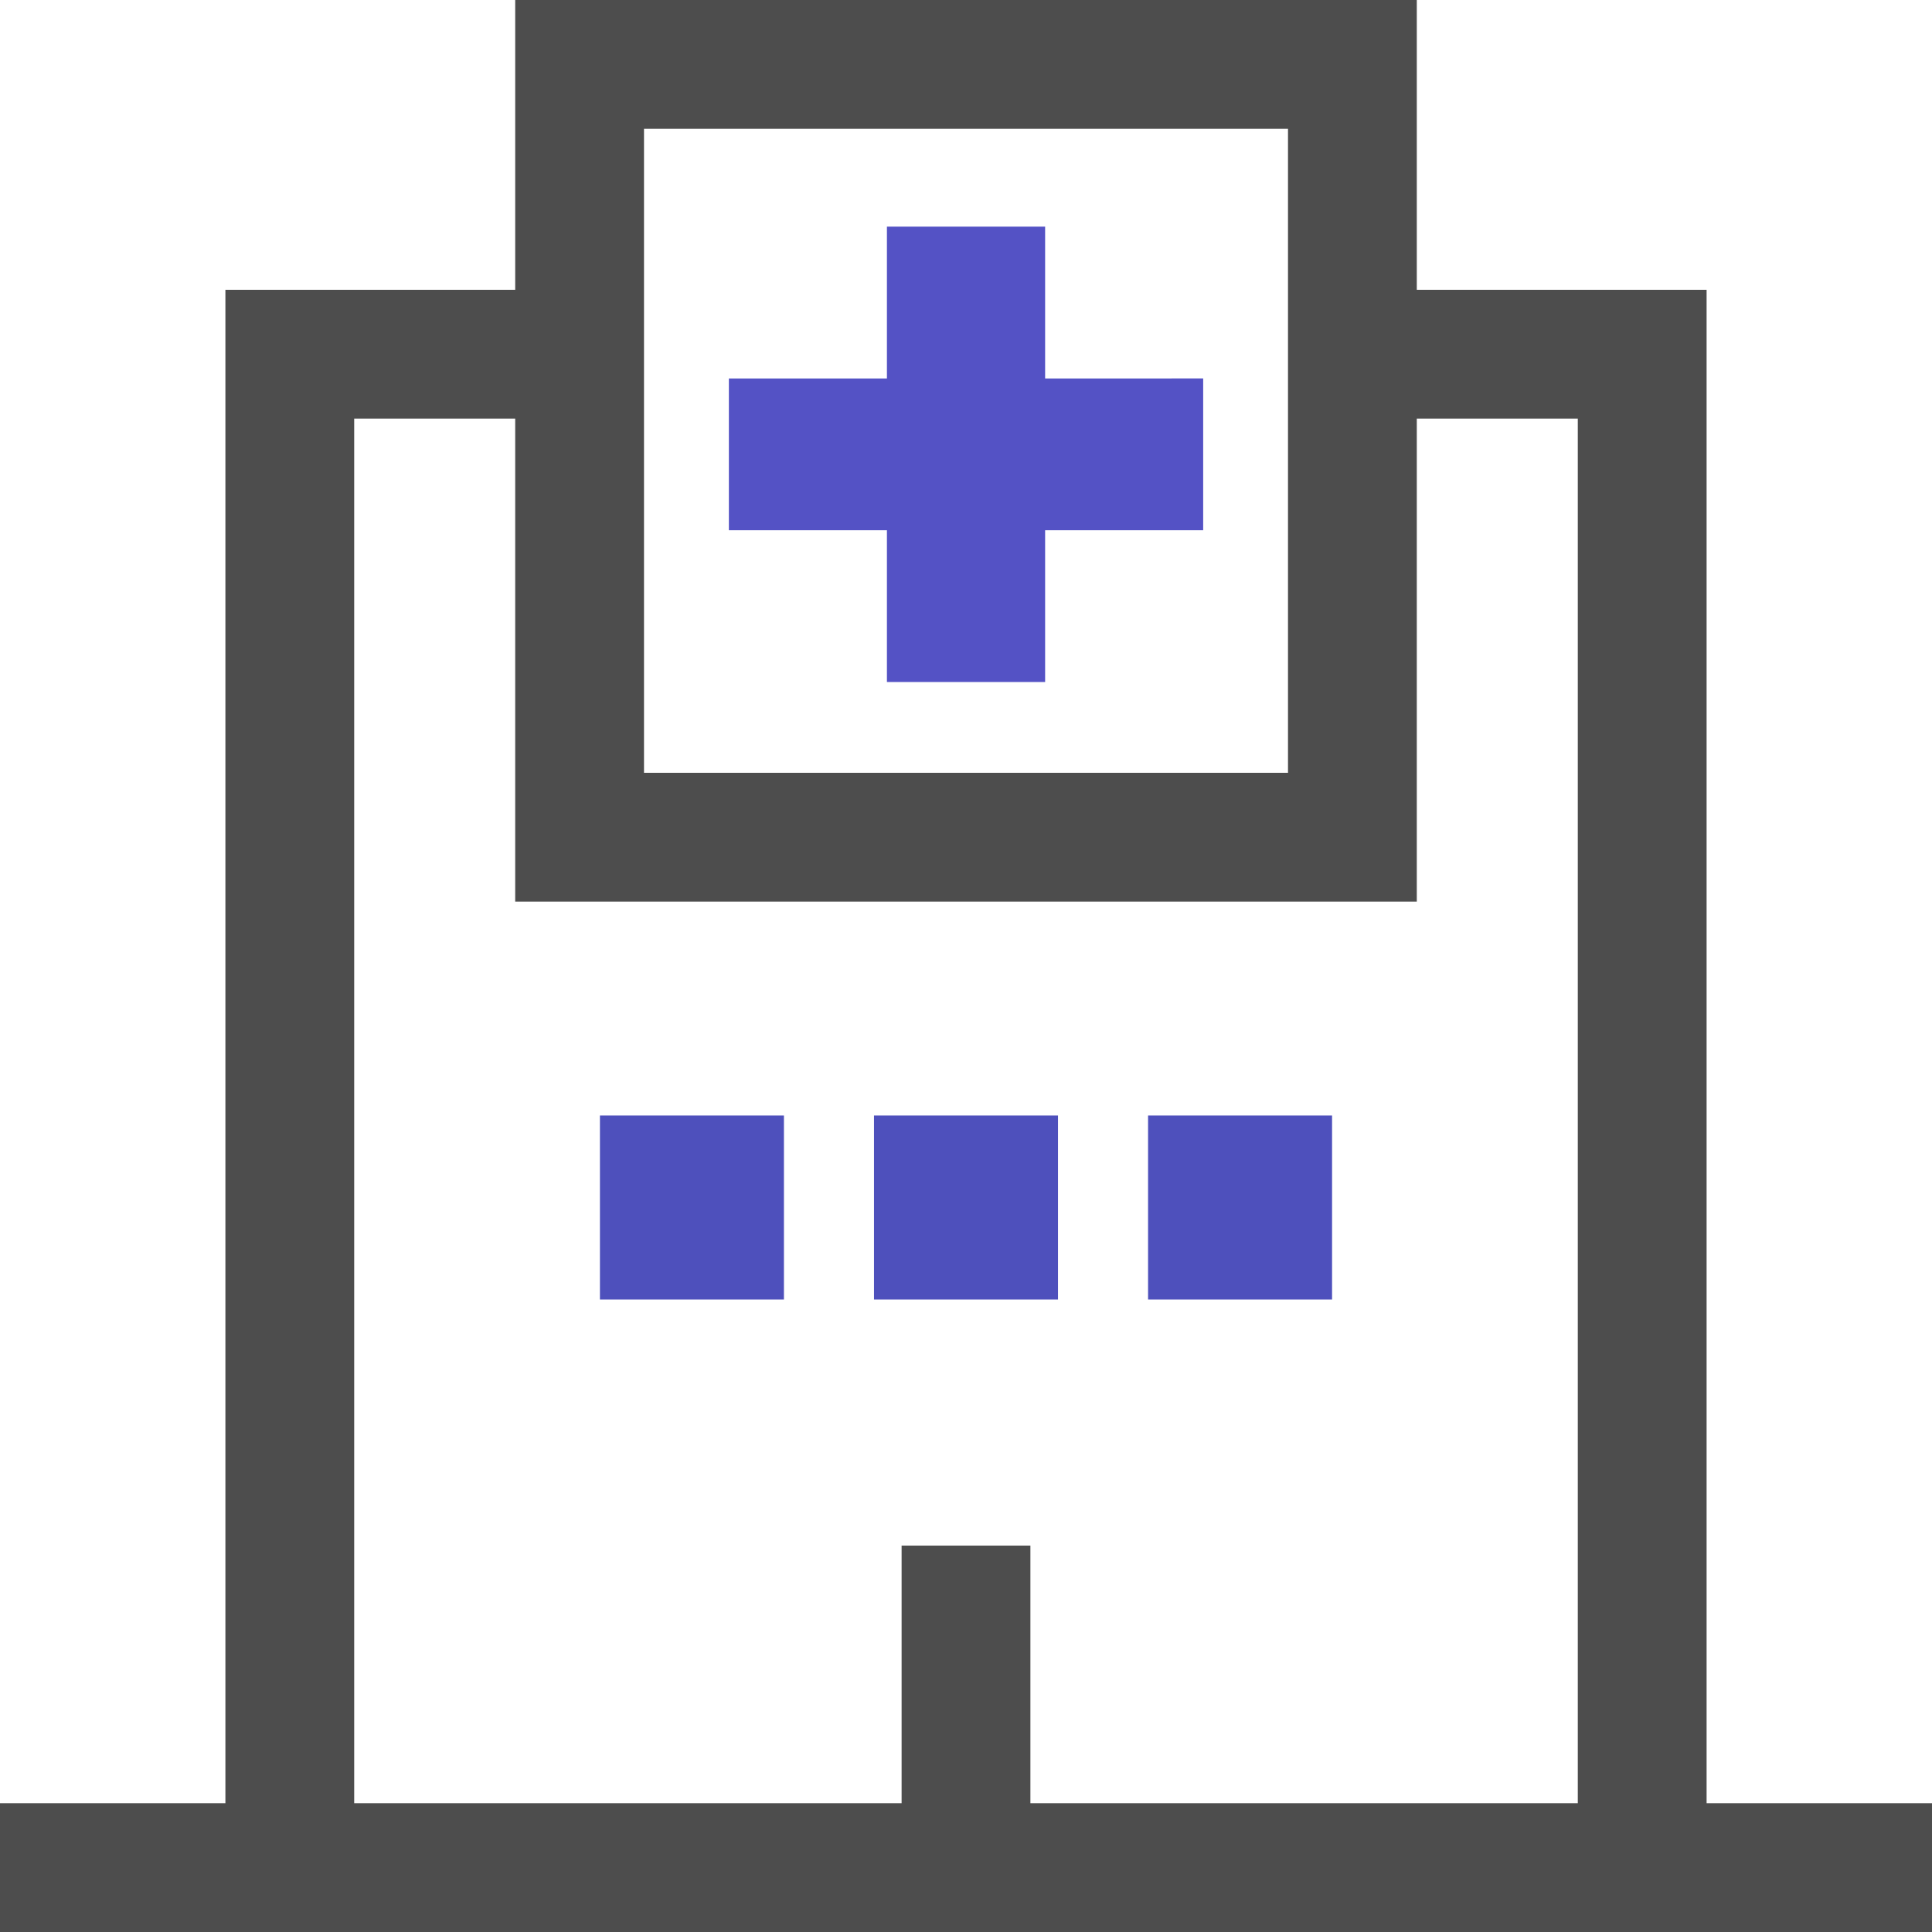 <svg xmlns="http://www.w3.org/2000/svg" width="42" height="42" viewBox="0 0 42 42"><g transform="translate(-1177 -456)"><g transform="translate(1177 456)"><path d="M37.1,39.2V6.3H30.8V0H11.2V6.3H4.9V39.2H0V42H42V39.2ZM14,2.8H28v14H14ZM34.3,39.2H22.4V33.6H19.6v5.6H7.7V9.1h3.5V19.6H30.8V9.1h3.5Z" fill="#4d4d4d"/></g><g transform="translate(1190.85 462.5)"><path d="M21.5,5.625H18.061v3.3H14.625v3.3h3.436v3.3H21.5v-3.3h3.436v-3.3H21.5Z" transform="translate(-12.63 -7.198)" fill="#5452c5"/><path d="M11.25,21.375h4v4h-4Z" transform="translate(-12.058 -3.625)" fill="#4e50bc"/><path d="M16.875,21.375h4v4h-4Z" transform="translate(-11.725 -3.625)" fill="#4e50bc"/><path d="M22.5,21.375h4v4h-4Z" transform="translate(-11.392 -3.625)" fill="#4e50bc"/></g></g></svg>